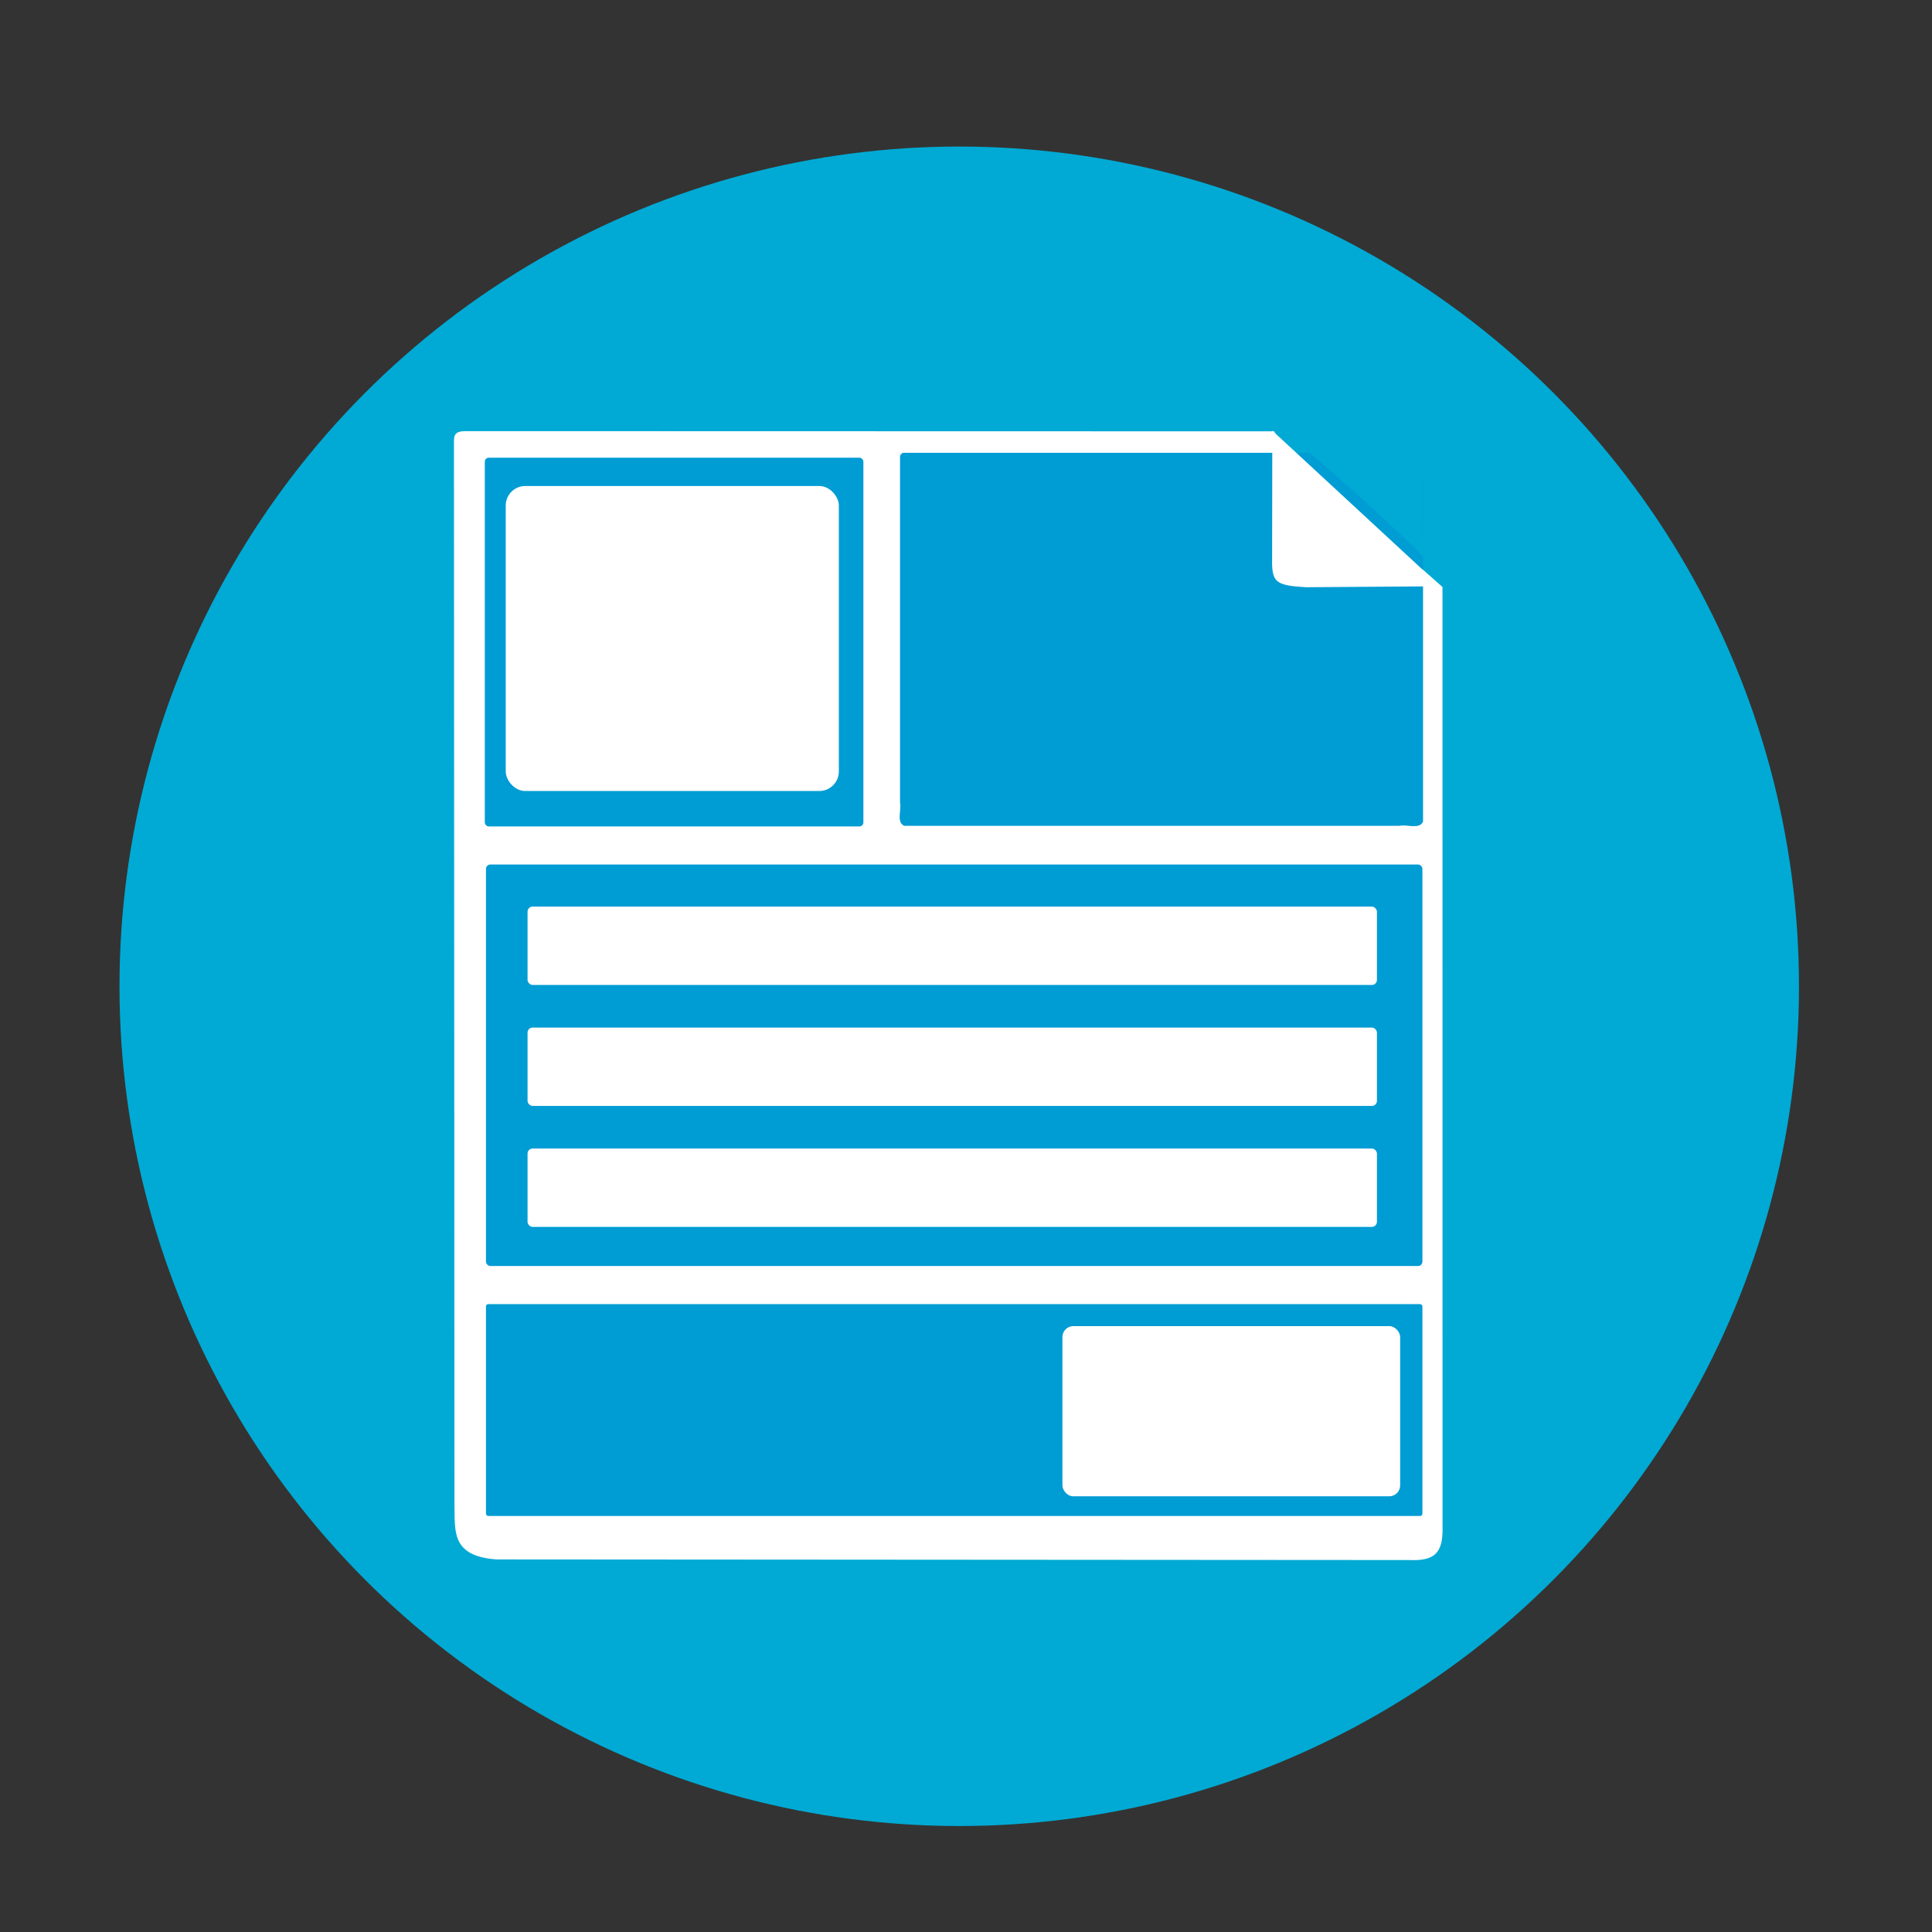 <?xml version="1.0" encoding="UTF-8"?>
<svg version="1.1" viewBox="0 0 800 800" xmlns="http://www.w3.org/2000/svg">
<rect x="0" y="0" width="800" height="800" fill="#333333" stroke="none"/>
<circle cx="397.2" cy="408.4" r="347.72" fill="#00aad4" stroke-width="1.002"/>
<path d="m267.23 162.2 114.29-0.198c13.564 38.305 16.159 74.027 17.677 109.49l-112.25-1.329c-3.595-37.085-7.724-76.822-19.717-107.97z" fill="#00aad4"/>
<path d="m400.75 163.28 160.12-2.542c9.876 41.961 9.678 77.726 10.605 113.29l-156.82-2.442c-2.331-45.593-3.68-80.224-13.904-108.3z" fill="#00aad4"/>
<path d="m192.69 178.53 334.93 0.08c2.312 6.811 62.089 57.428 69.683 64.461l0.019 388.74c0.344 11.356-3.195 14.65-13.997 14.168l-377.89-0.256c-18.816-1.458-16.99-11.84-17.25-22.854l-0.21-440.42c0.059-2.269 0.525-3.933 4.713-3.912z" fill="#fff" stroke-width="10.915"/>
<rect x="200.75" y="189.52" width="156.76" height="152.69" ry="1.652" fill="#009cd4" stroke-width="10.456"/>
<rect x="201.23" y="357.98" width="387.76" height="166.25" ry="1.799" fill="#009cd4" stroke-width="10.915"/>
<rect x="201.23" y="540" width="387.76" height="87.739" ry=".949" fill="#009cd4" stroke-width="10.915"/>
<path d="m374.38 187.49h167.79c1.717 0.801 47.307 41.647 47.205 43.544-0.093 1.767-0.46-35.438-0.128-33.971v143.21c-1.571 3.267-6.629 0.995-9.716 1.671h-205.15c-3.316-1.548-1.01-6.532-1.696-9.574v-143.21c-0.028-0.896 0.787-1.695 1.696-1.671z" fill="#009cd4" stroke-width="10.641"/>
<path d="m526.84 178.31-0.095 55.456c0.255 7.408 2.188 8.69 13.897 9.393l55.881-0.387z" fill="#fff" stroke-width="10.915"/>
<rect x="218.45" y="375.41" width="351.71" height="32.434" ry="2.081" fill="#fff" stroke-width="10.915"/>
<rect x="218.45" y="425.5" width="351.71" height="32.434" ry="2.081" fill="#fff" stroke-width="10.915"/>
<rect x="218.45" y="475.59" width="351.71" height="32.434" ry="2.081" fill="#fff" stroke-width="10.915"/>
<rect x="439.93" y="549.11" width="139.84" height="70.481" ry="4.522" fill="#fff" stroke-width="10.915"/>
<rect x="209.41" y="201.24" width="137.94" height="126.3" ry="8.102" fill="#fff" stroke-width="14.511"/>
</svg>
